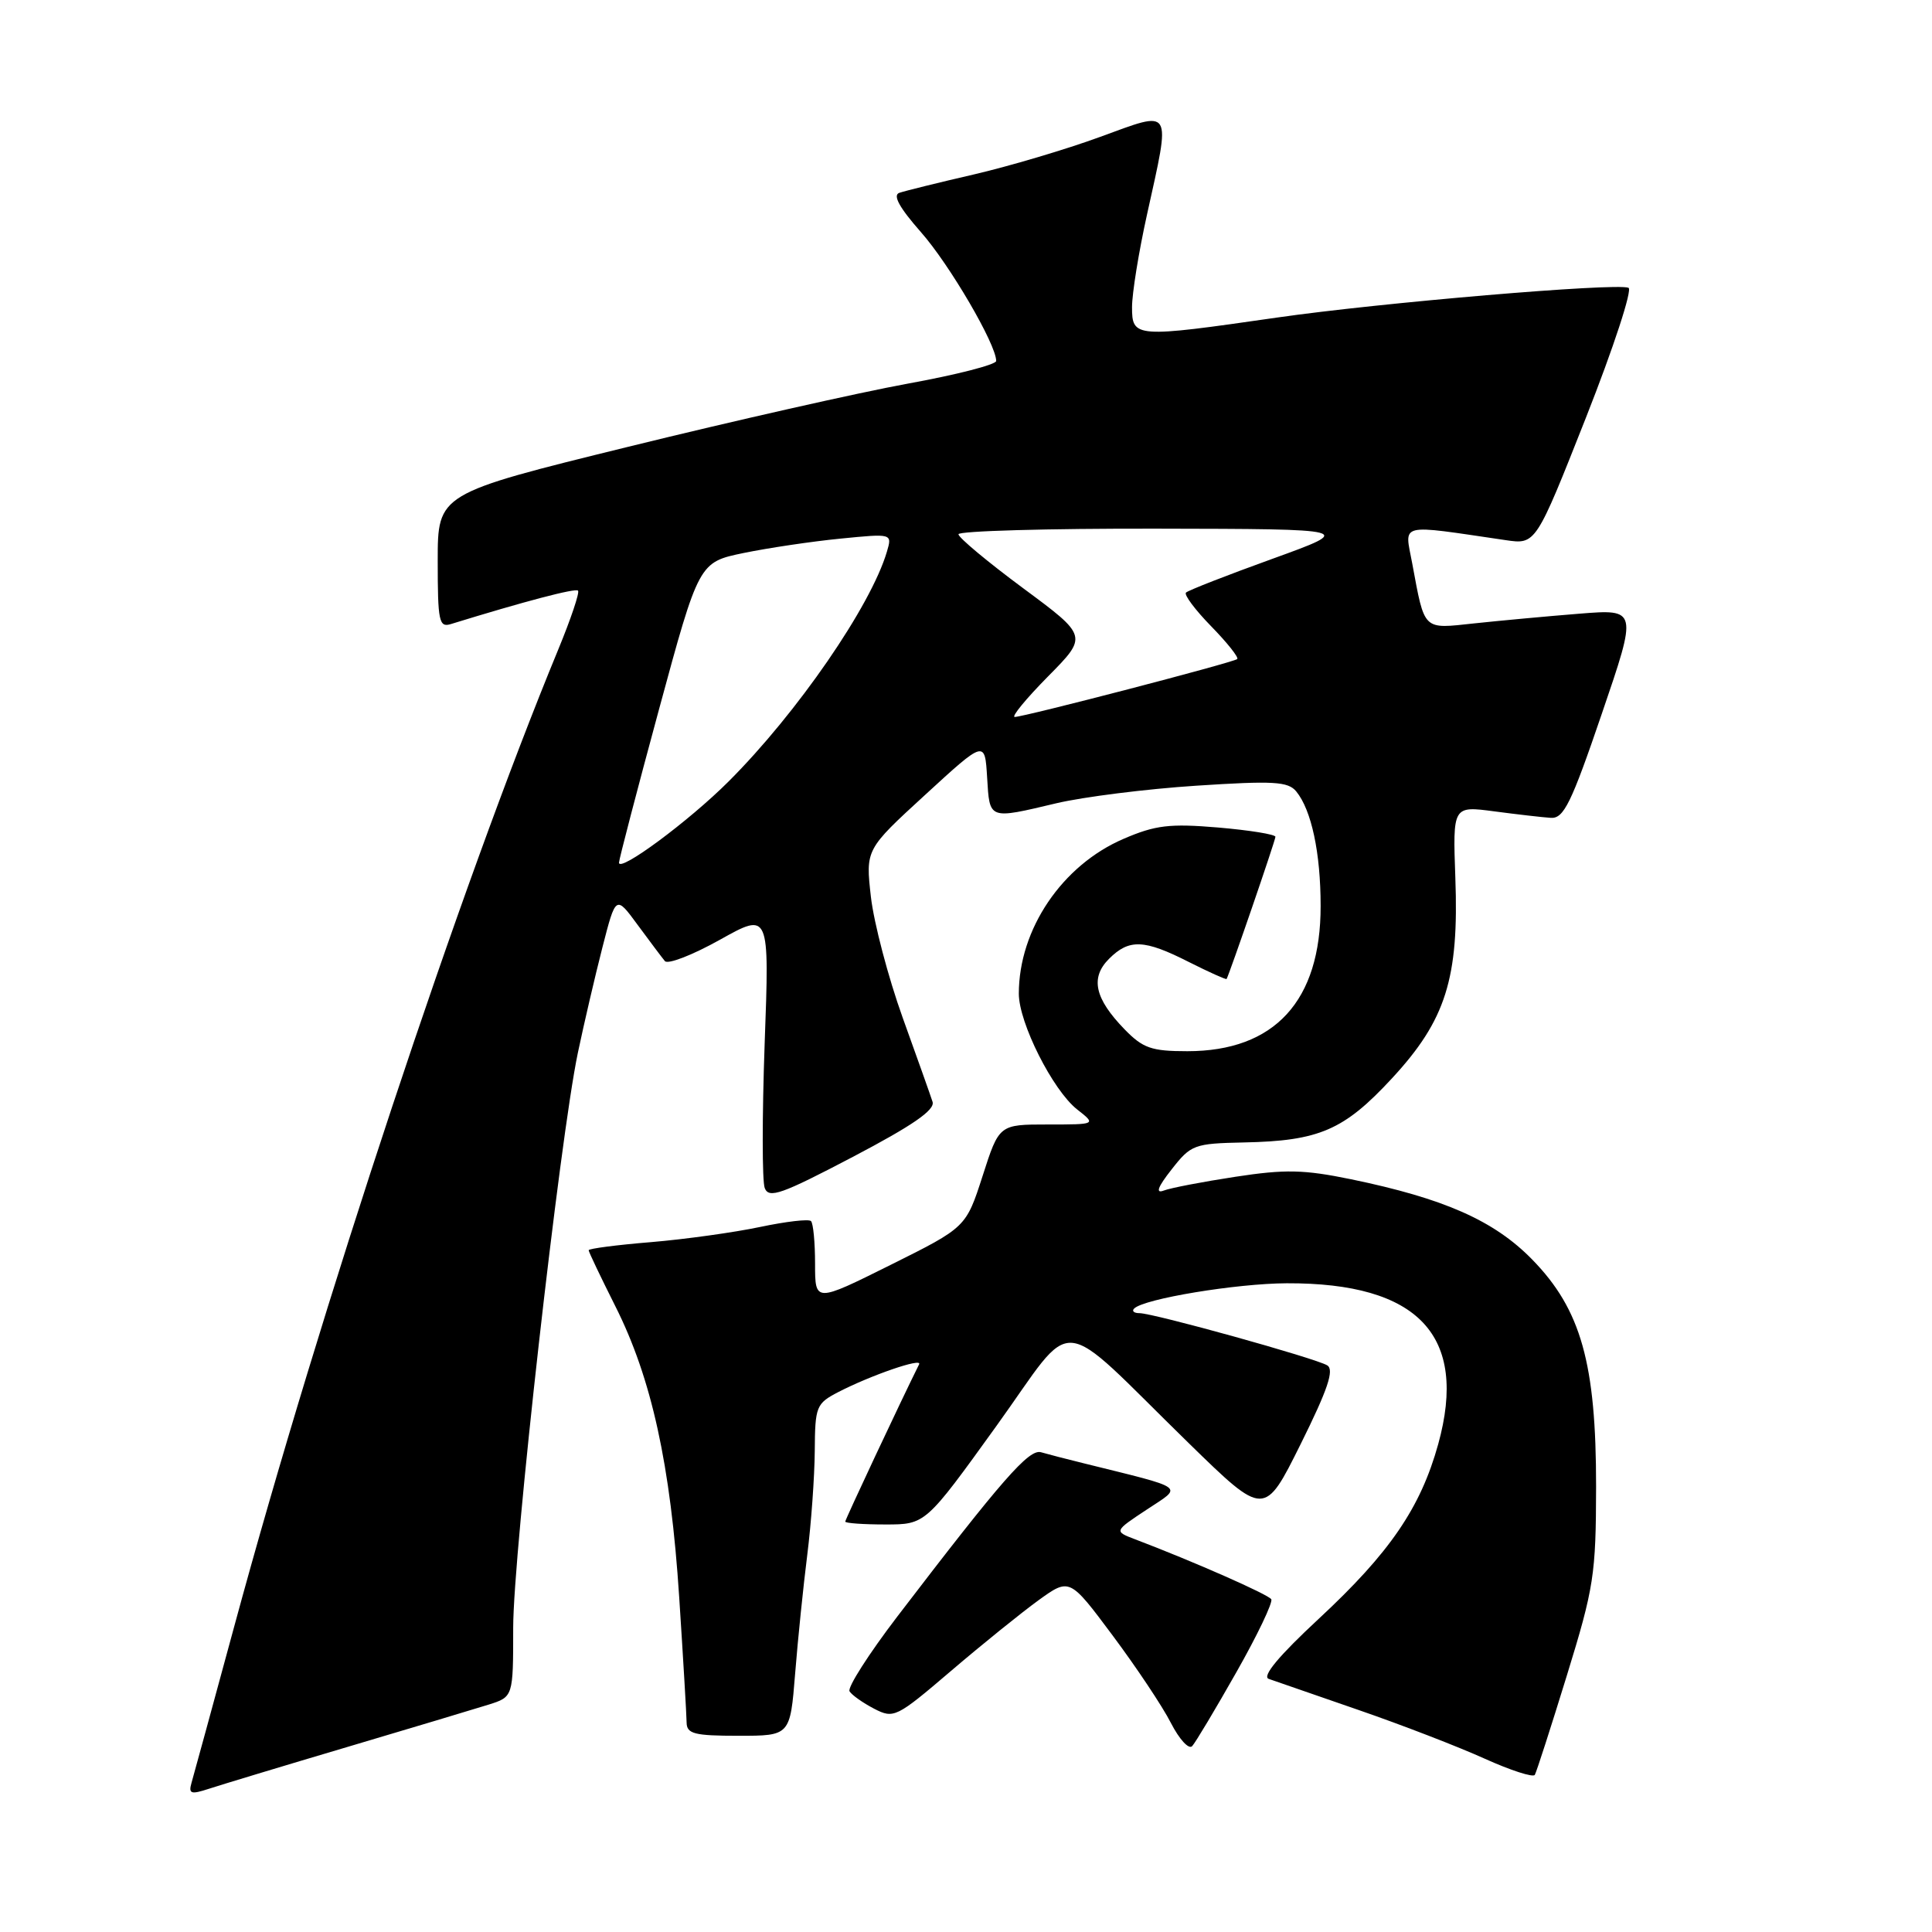 <?xml version="1.0" encoding="UTF-8" standalone="no"?>
<!DOCTYPE svg PUBLIC "-//W3C//DTD SVG 1.1//EN" "http://www.w3.org/Graphics/SVG/1.1/DTD/svg11.dtd" >
<svg xmlns="http://www.w3.org/2000/svg" xmlns:xlink="http://www.w3.org/1999/xlink" version="1.1" viewBox="0 0 256 256">
 <g >
 <path fill="currentColor"
d=" M 46.00 231.49 C 54.53 228.96 62.96 226.43 64.75 225.87 C 68.00 224.84 68.00 224.84 68.00 215.68 C 68.00 205.79 74.17 150.95 76.57 139.50 C 77.38 135.65 78.84 129.37 79.82 125.55 C 81.60 118.61 81.60 118.61 84.49 122.55 C 86.09 124.72 87.71 126.88 88.10 127.35 C 88.49 127.82 91.76 126.55 95.38 124.53 C 101.96 120.85 101.96 120.85 101.32 138.31 C 100.98 147.91 100.98 156.51 101.33 157.42 C 101.88 158.85 103.56 158.25 113.01 153.29 C 120.92 149.14 123.91 147.08 123.57 146.00 C 123.31 145.18 121.52 140.15 119.60 134.82 C 117.69 129.50 115.80 122.31 115.40 118.85 C 114.69 112.56 114.69 112.56 122.60 105.31 C 130.50 98.06 130.50 98.06 130.80 103.03 C 131.14 108.65 130.94 108.58 140.00 106.43 C 143.57 105.59 151.90 104.54 158.50 104.11 C 168.75 103.44 170.68 103.55 171.76 104.87 C 173.78 107.34 174.99 113.01 174.99 120.04 C 175.01 132.63 168.89 139.29 157.33 139.29 C 152.57 139.29 151.44 138.89 149.01 136.39 C 145.05 132.31 144.44 129.56 146.95 127.05 C 149.61 124.39 151.60 124.46 157.53 127.47 C 160.21 128.82 162.46 129.83 162.53 129.72 C 162.93 129.01 169.00 111.36 169.00 110.88 C 169.00 110.56 165.59 110.01 161.42 109.65 C 154.98 109.11 153.10 109.33 148.88 111.15 C 140.73 114.65 135.00 123.13 135.00 131.67 C 135.00 135.53 139.50 144.46 142.72 147.00 C 145.27 149.00 145.27 149.00 138.83 149.00 C 132.39 149.00 132.39 149.00 130.20 155.82 C 128.00 162.63 128.00 162.63 118.00 167.61 C 108.00 172.59 108.00 172.59 108.00 167.46 C 108.00 164.64 107.76 162.09 107.46 161.80 C 107.17 161.50 104.13 161.86 100.71 162.58 C 97.30 163.30 90.79 164.21 86.25 164.59 C 81.71 164.96 78.00 165.45 78.00 165.66 C 78.00 165.88 79.59 169.20 81.52 173.05 C 86.34 182.61 88.86 194.10 90.00 211.67 C 90.53 219.83 90.97 227.29 90.98 228.25 C 91.00 229.74 92.00 230.00 97.85 230.00 C 104.70 230.00 104.70 230.00 105.36 221.75 C 105.72 217.21 106.45 210.12 106.97 206.00 C 107.49 201.88 107.93 195.70 107.96 192.28 C 108.00 186.34 108.14 185.98 111.11 184.44 C 115.40 182.23 122.23 179.87 121.79 180.77 C 119.32 185.74 112.00 201.34 112.00 201.62 C 112.00 201.83 114.39 202.00 117.32 202.00 C 122.63 202.00 122.63 202.00 132.00 188.99 C 142.79 174.02 139.60 173.74 157.52 191.23 C 167.54 201.01 167.54 201.01 172.34 191.36 C 175.93 184.13 176.82 181.51 175.87 180.92 C 174.35 179.98 152.84 174.00 150.98 174.00 C 150.26 174.00 149.94 173.72 150.28 173.39 C 151.57 172.09 163.81 170.07 170.50 170.04 C 187.96 169.97 194.55 176.97 190.57 191.36 C 188.23 199.79 184.16 205.75 174.74 214.50 C 169.46 219.40 167.19 222.13 168.11 222.46 C 168.87 222.73 174.22 224.58 179.98 226.57 C 185.75 228.56 193.28 231.47 196.72 233.03 C 200.15 234.58 203.15 235.55 203.37 235.18 C 203.59 234.81 205.50 228.88 207.62 222.00 C 211.21 210.35 211.47 208.65 211.49 197.00 C 211.50 180.66 209.50 173.52 203.02 166.89 C 197.99 161.74 191.37 158.81 179.03 156.26 C 172.76 154.97 170.29 154.92 163.69 155.93 C 159.36 156.59 155.09 157.41 154.19 157.76 C 153.08 158.18 153.41 157.28 155.24 154.96 C 157.81 151.67 158.22 151.52 164.83 151.38 C 174.80 151.18 178.09 149.75 184.43 142.90 C 191.58 135.18 193.33 129.65 192.84 116.31 C 192.50 106.78 192.50 106.78 198.00 107.51 C 201.03 107.91 204.40 108.30 205.50 108.37 C 207.20 108.48 208.20 106.45 212.24 94.60 C 216.99 80.70 216.99 80.70 209.24 81.32 C 204.99 81.66 198.74 82.24 195.36 82.60 C 188.46 83.34 188.81 83.68 187.12 74.62 C 186.11 69.21 185.10 69.46 199.50 71.57 C 203.50 72.16 203.50 72.16 210.15 55.33 C 213.81 46.05 216.34 38.33 215.78 38.13 C 213.99 37.47 182.88 40.11 169.20 42.08 C 150.41 44.79 150.00 44.76 150.00 40.70 C 150.00 38.88 150.89 33.37 151.98 28.45 C 155.16 14.04 155.50 14.59 145.77 18.14 C 141.24 19.80 133.71 22.03 129.02 23.12 C 124.33 24.20 119.90 25.30 119.17 25.55 C 118.26 25.86 119.17 27.51 122.02 30.75 C 125.82 35.05 132.00 45.63 132.00 47.83 C 132.00 48.31 126.71 49.67 120.25 50.84 C 113.79 52.02 97.14 55.78 83.25 59.20 C 58.00 65.41 58.00 65.41 58.00 74.32 C 58.00 82.35 58.17 83.18 59.75 82.69 C 69.48 79.69 76.24 77.91 76.59 78.26 C 76.83 78.49 75.64 82.02 73.96 86.09 C 61.03 117.40 42.46 173.37 31.04 215.50 C 28.20 225.95 25.66 235.27 25.38 236.22 C 24.96 237.69 25.28 237.81 27.69 237.02 C 29.24 236.51 37.47 234.02 46.00 231.49 Z  M 163.83 221.57 C 166.62 216.66 168.69 212.31 168.45 211.91 C 168.05 211.27 158.18 206.92 150.42 203.97 C 147.61 202.90 147.61 202.90 151.95 200.03 C 156.77 196.84 157.45 197.33 143.50 193.87 C 141.30 193.33 138.80 192.68 137.94 192.43 C 136.34 191.97 132.80 196.02 118.89 214.21 C 115.11 219.16 112.26 223.62 112.57 224.11 C 112.88 224.61 114.34 225.64 115.82 226.41 C 118.43 227.76 118.76 227.60 126.01 221.41 C 130.13 217.89 135.35 213.68 137.61 212.04 C 141.73 209.07 141.73 209.07 147.43 216.71 C 150.57 220.92 154.05 226.13 155.15 228.30 C 156.26 230.46 157.52 231.85 157.97 231.37 C 158.41 230.89 161.05 226.48 163.83 221.57 Z  M 82.02 114.30 C 82.03 113.86 84.41 104.72 87.32 94.00 C 92.61 74.50 92.61 74.50 98.56 73.27 C 101.83 72.60 107.59 71.74 111.37 71.37 C 118.23 70.69 118.23 70.69 117.52 73.10 C 115.40 80.29 105.64 94.46 96.55 103.54 C 91.29 108.80 81.99 115.68 82.02 114.30 Z  M 138.86 89.64 C 144.15 84.29 144.15 84.29 135.57 77.94 C 130.86 74.45 127.00 71.23 127.00 70.79 C 127.00 70.36 138.81 70.02 153.25 70.05 C 179.50 70.10 179.50 70.10 168.59 74.05 C 162.58 76.22 157.44 78.23 157.15 78.52 C 156.86 78.80 158.37 80.82 160.50 83.00 C 162.63 85.18 164.17 87.13 163.94 87.33 C 163.40 87.79 135.69 95.00 134.46 95.00 C 133.97 95.00 135.95 92.59 138.86 89.64 Z "/>
</g>
</svg>